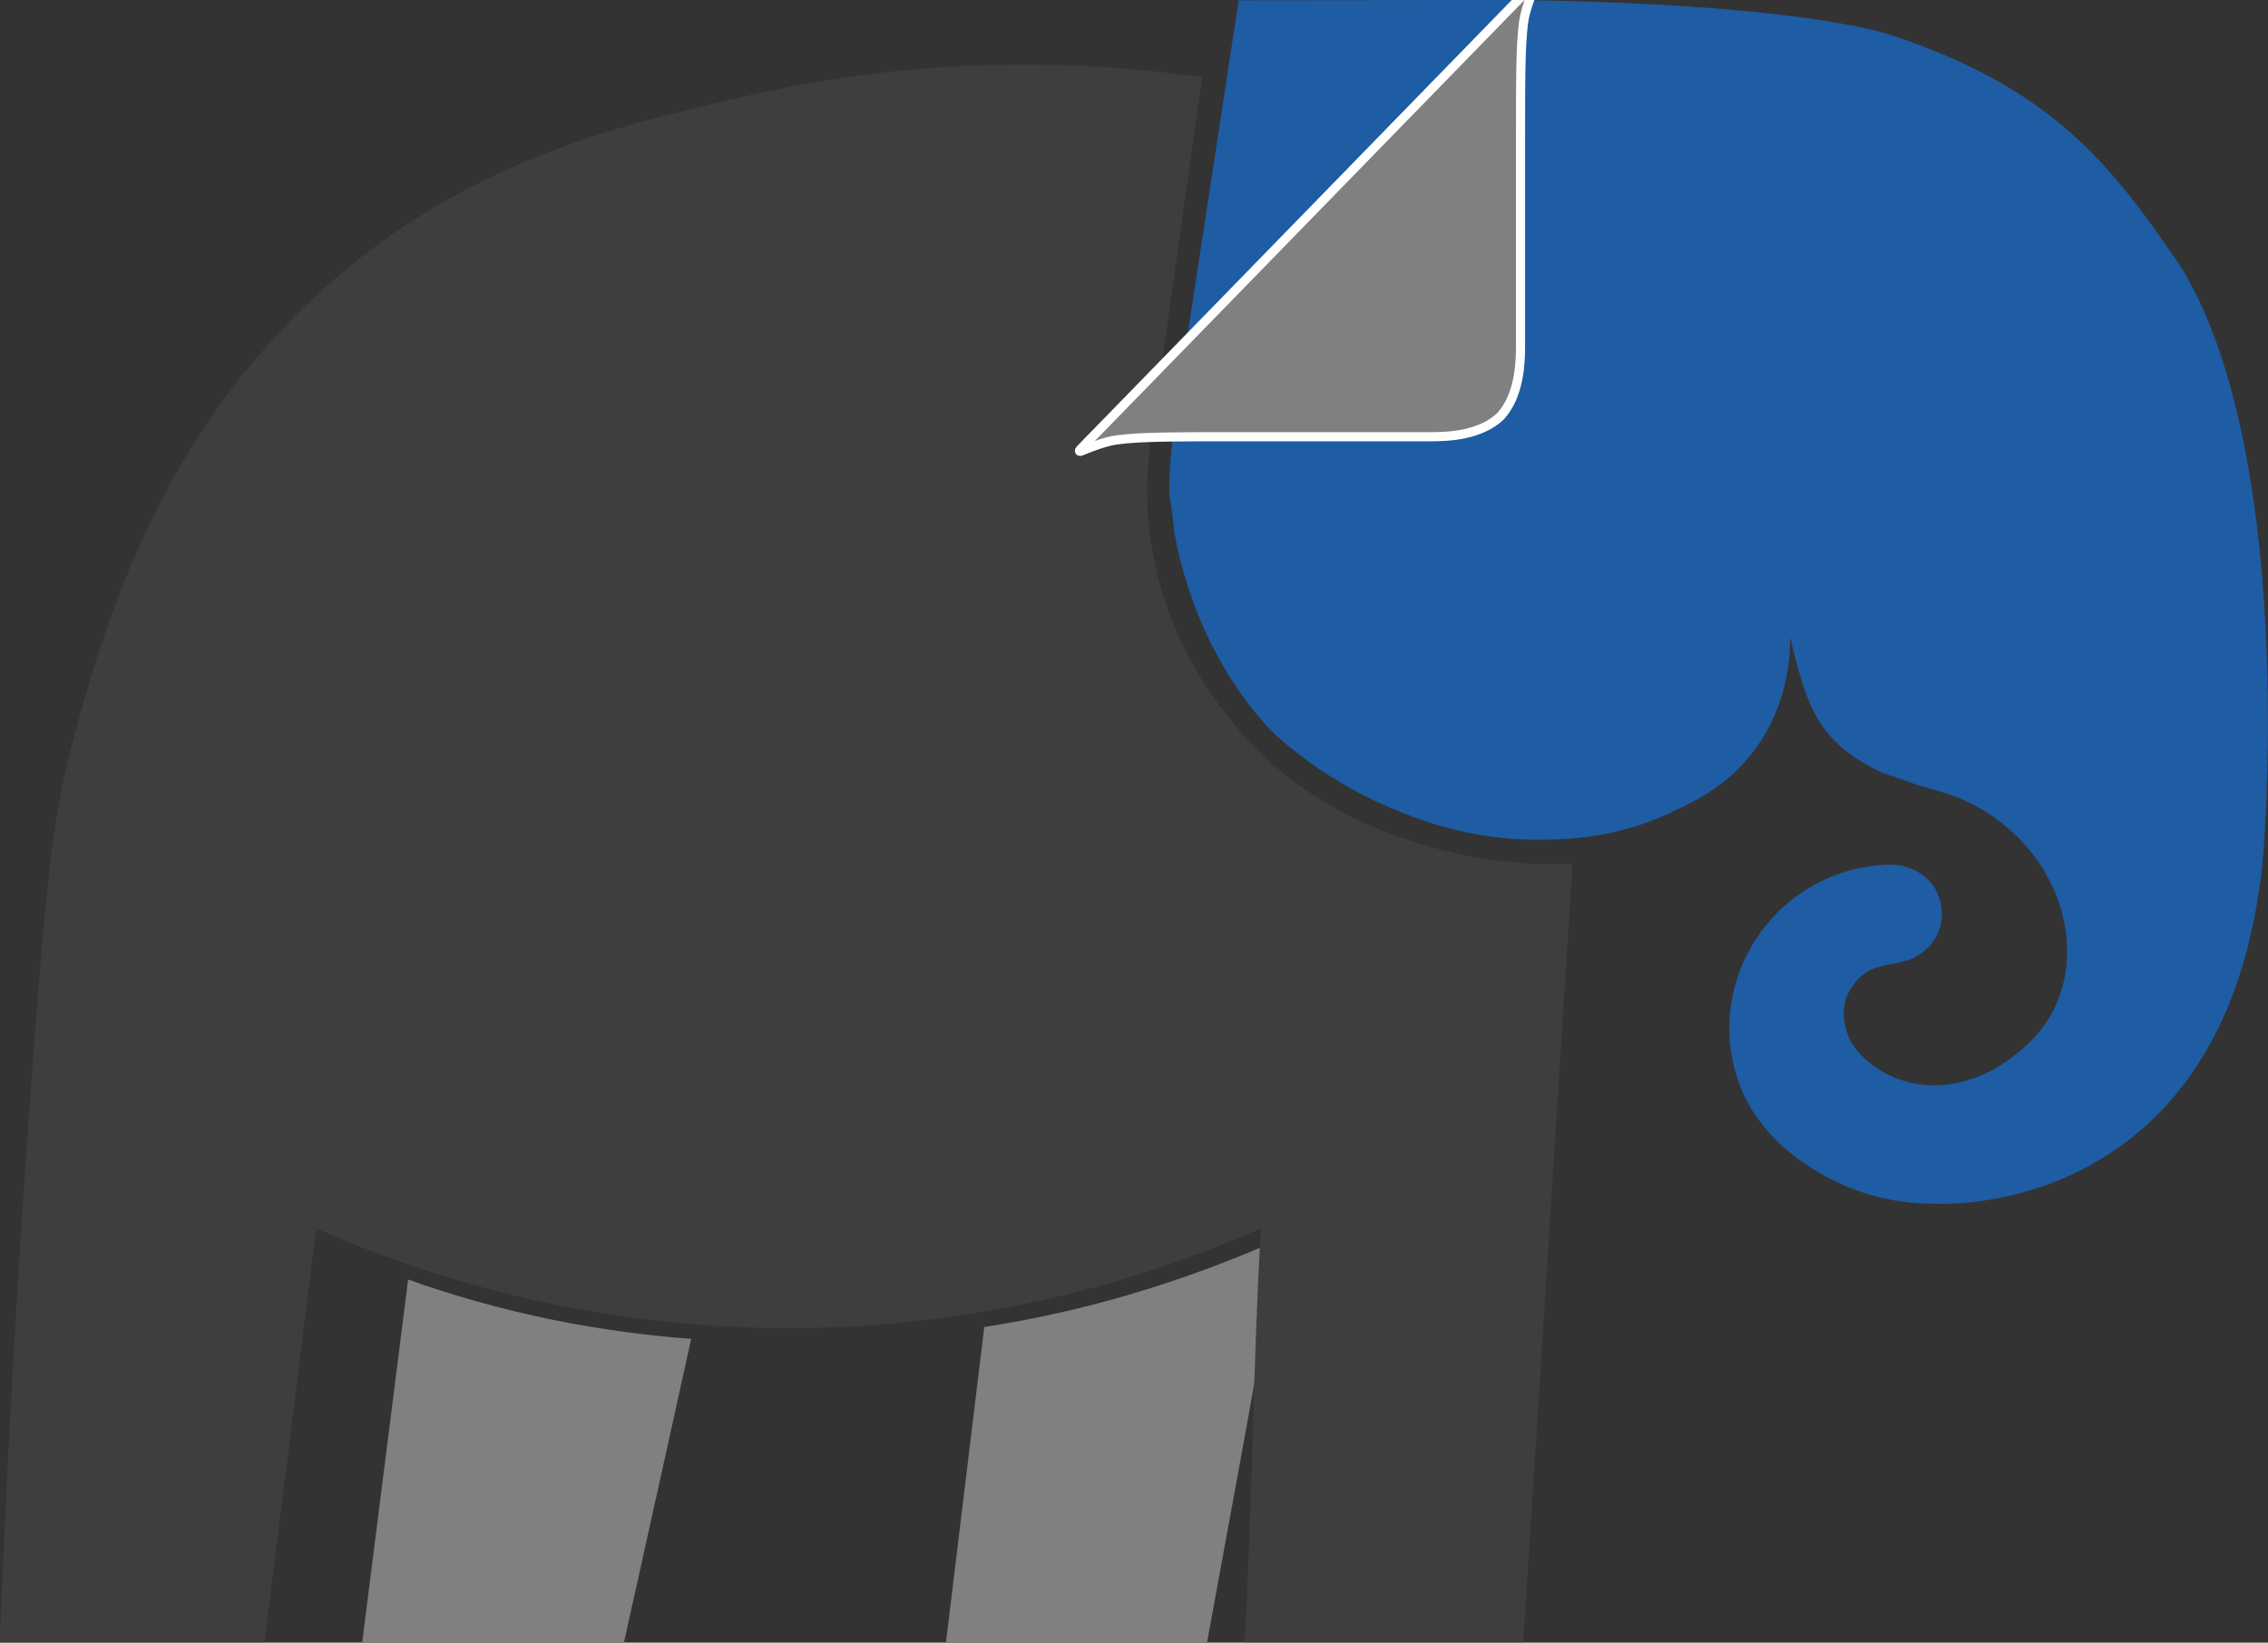 <?xml version="1.0" encoding="UTF-8"?>
<svg xmlns="http://www.w3.org/2000/svg" viewBox="0 0 74.52 53.97">
  <rect x="0" y="0" width="74.52" height="53.97" fill="#333333" stroke="none"/>
  <defs>
    <style>
      .cls-1 {
        fill: #3e3e3e;
      }

      .cls-1, .cls-2, .cls-3, .cls-4 {
        stroke-width: 0px;
      }

      .cls-2 {
        fill: gray;
      }

      .cls-3, .cls-5 {
        fill: gray;
      }

      .cls-5 {
        stroke: #fff;
        stroke-miterlimit: 10;
        stroke-width: .3px;
      }

      .cls-4 {
        fill: #1e5ca4;
      }
    </style>
  </defs>
  <g id="Elliefan">
    <path class="cls-2" d="M31.08,53.97h8.58c.81-4.42,1.62-8.85,2.42-13.27-1.43.64-3.11,1.29-5.02,1.85-1.71.5-3.3.83-4.72,1.05-.42,3.46-.84,6.92-1.26,10.38Z"/>
    <path class="cls-1" d="M41.7,25c-.64-.58-3.33-3.13-3.9-7.33-.22-1.59-.06-2.93.1-3.8.53-3.78,1.07-7.55,1.6-11.33-3.36-.48-8.69-.83-14.96.61-4.11.94-9.15,2.1-13.82,6.26-5.52,4.93-7.26,11.13-8.19,14.44-.73,2.59-.96,4.55-1.37,9.96-.39,5.07-.84,11.91-1.17,20.15h8.7l1.7-13.6c3.1,1.37,8.83,3.41,16.24,3.27,6.64-.12,11.81-1.95,14.8-3.27-.26,4.36-.28,9.24-.54,13.6h9.16c.54-8.53,1.08-17.06,1.62-25.58-1.18.05-3-.02-5.08-.68-1.04-.33-2.99-.98-4.9-2.7Z"/>
    <path class="cls-3" d="M11.9,53.97h8.6c.74-3.33,1.48-6.65,2.21-9.98-1.35-.1-2.87-.29-4.52-.62-1.81-.37-3.41-.84-4.78-1.33-.5,3.98-1.01,7.95-1.51,11.93Z"/>
    <path class="cls-4" d="M49.44,0s8.57,0,12.57,1.11c5.39,1.76,7.35,4.25,9.7,7.74,3.89,6.49,2.64,20.23,2.54,20.23-1.52,11-10.59,10.47-10.59,10.47-1.56.03-3.08-.43-4.36-1.32-1.2-.79-1.84-1.82-2.09-2.46-.25-.62-.39-1.29-.39-1.97,0-2.91,2.31-5.29,5.2-5.39.62-.02,1.25.25,1.56.79.48.84.15,1.8-.59,2.21-.18.11-.43.18-.6.22-.18.04-.85.11-1.17.39-.36.29-.64.75-.64,1.25,0,.53.21,1.04.57,1.39,1.37,1.39,3.74,1.44,5.66-.54.73-.76,1.11-1.79,1.11-2.85h0c0-2.18-1.45-4.11-3.37-4.97-.28-.14-1.03-.37-1.46-.48l-1.26-.44c-2.11-.98-2.49-2.23-3.01-4.45,0,.64-.07,2.23-1.16,3.7-.87,1.18-1.95,1.69-2.79,2.08-1.79.84-3.39.87-4.22.88-2.38.03-4.14-.7-4.99-1.06-1.63-.69-2.85-1.59-3.69-2.33,0,0-2.36-2.07-3.28-6.18-.21-1-.02-.13-.27-1.81-.01-1.85.43-3.86.47-4.35.6-3.95,1.21-7.9,1.81-11.85"/>
  </g>
  <g id="Ear_flap" data-name="Ear flap">
    <path class="cls-5" d="M49.96,11.37c0,.62-.05,1.64-.66,2.31-.66.62-1.68.67-2.29.67h-6.52c-1.88,0-3.01,0-3.77.1-.41.05-.92.26-1.17.36-.1.05-.1,0-.05-.05L50.37-.5c.05-.05.1-.05.05.05-.1.26-.3.77-.36,1.18-.1.77-.1,1.9-.1,3.8v6.83h0ZM51.85.94"/>
  </g>
</svg>